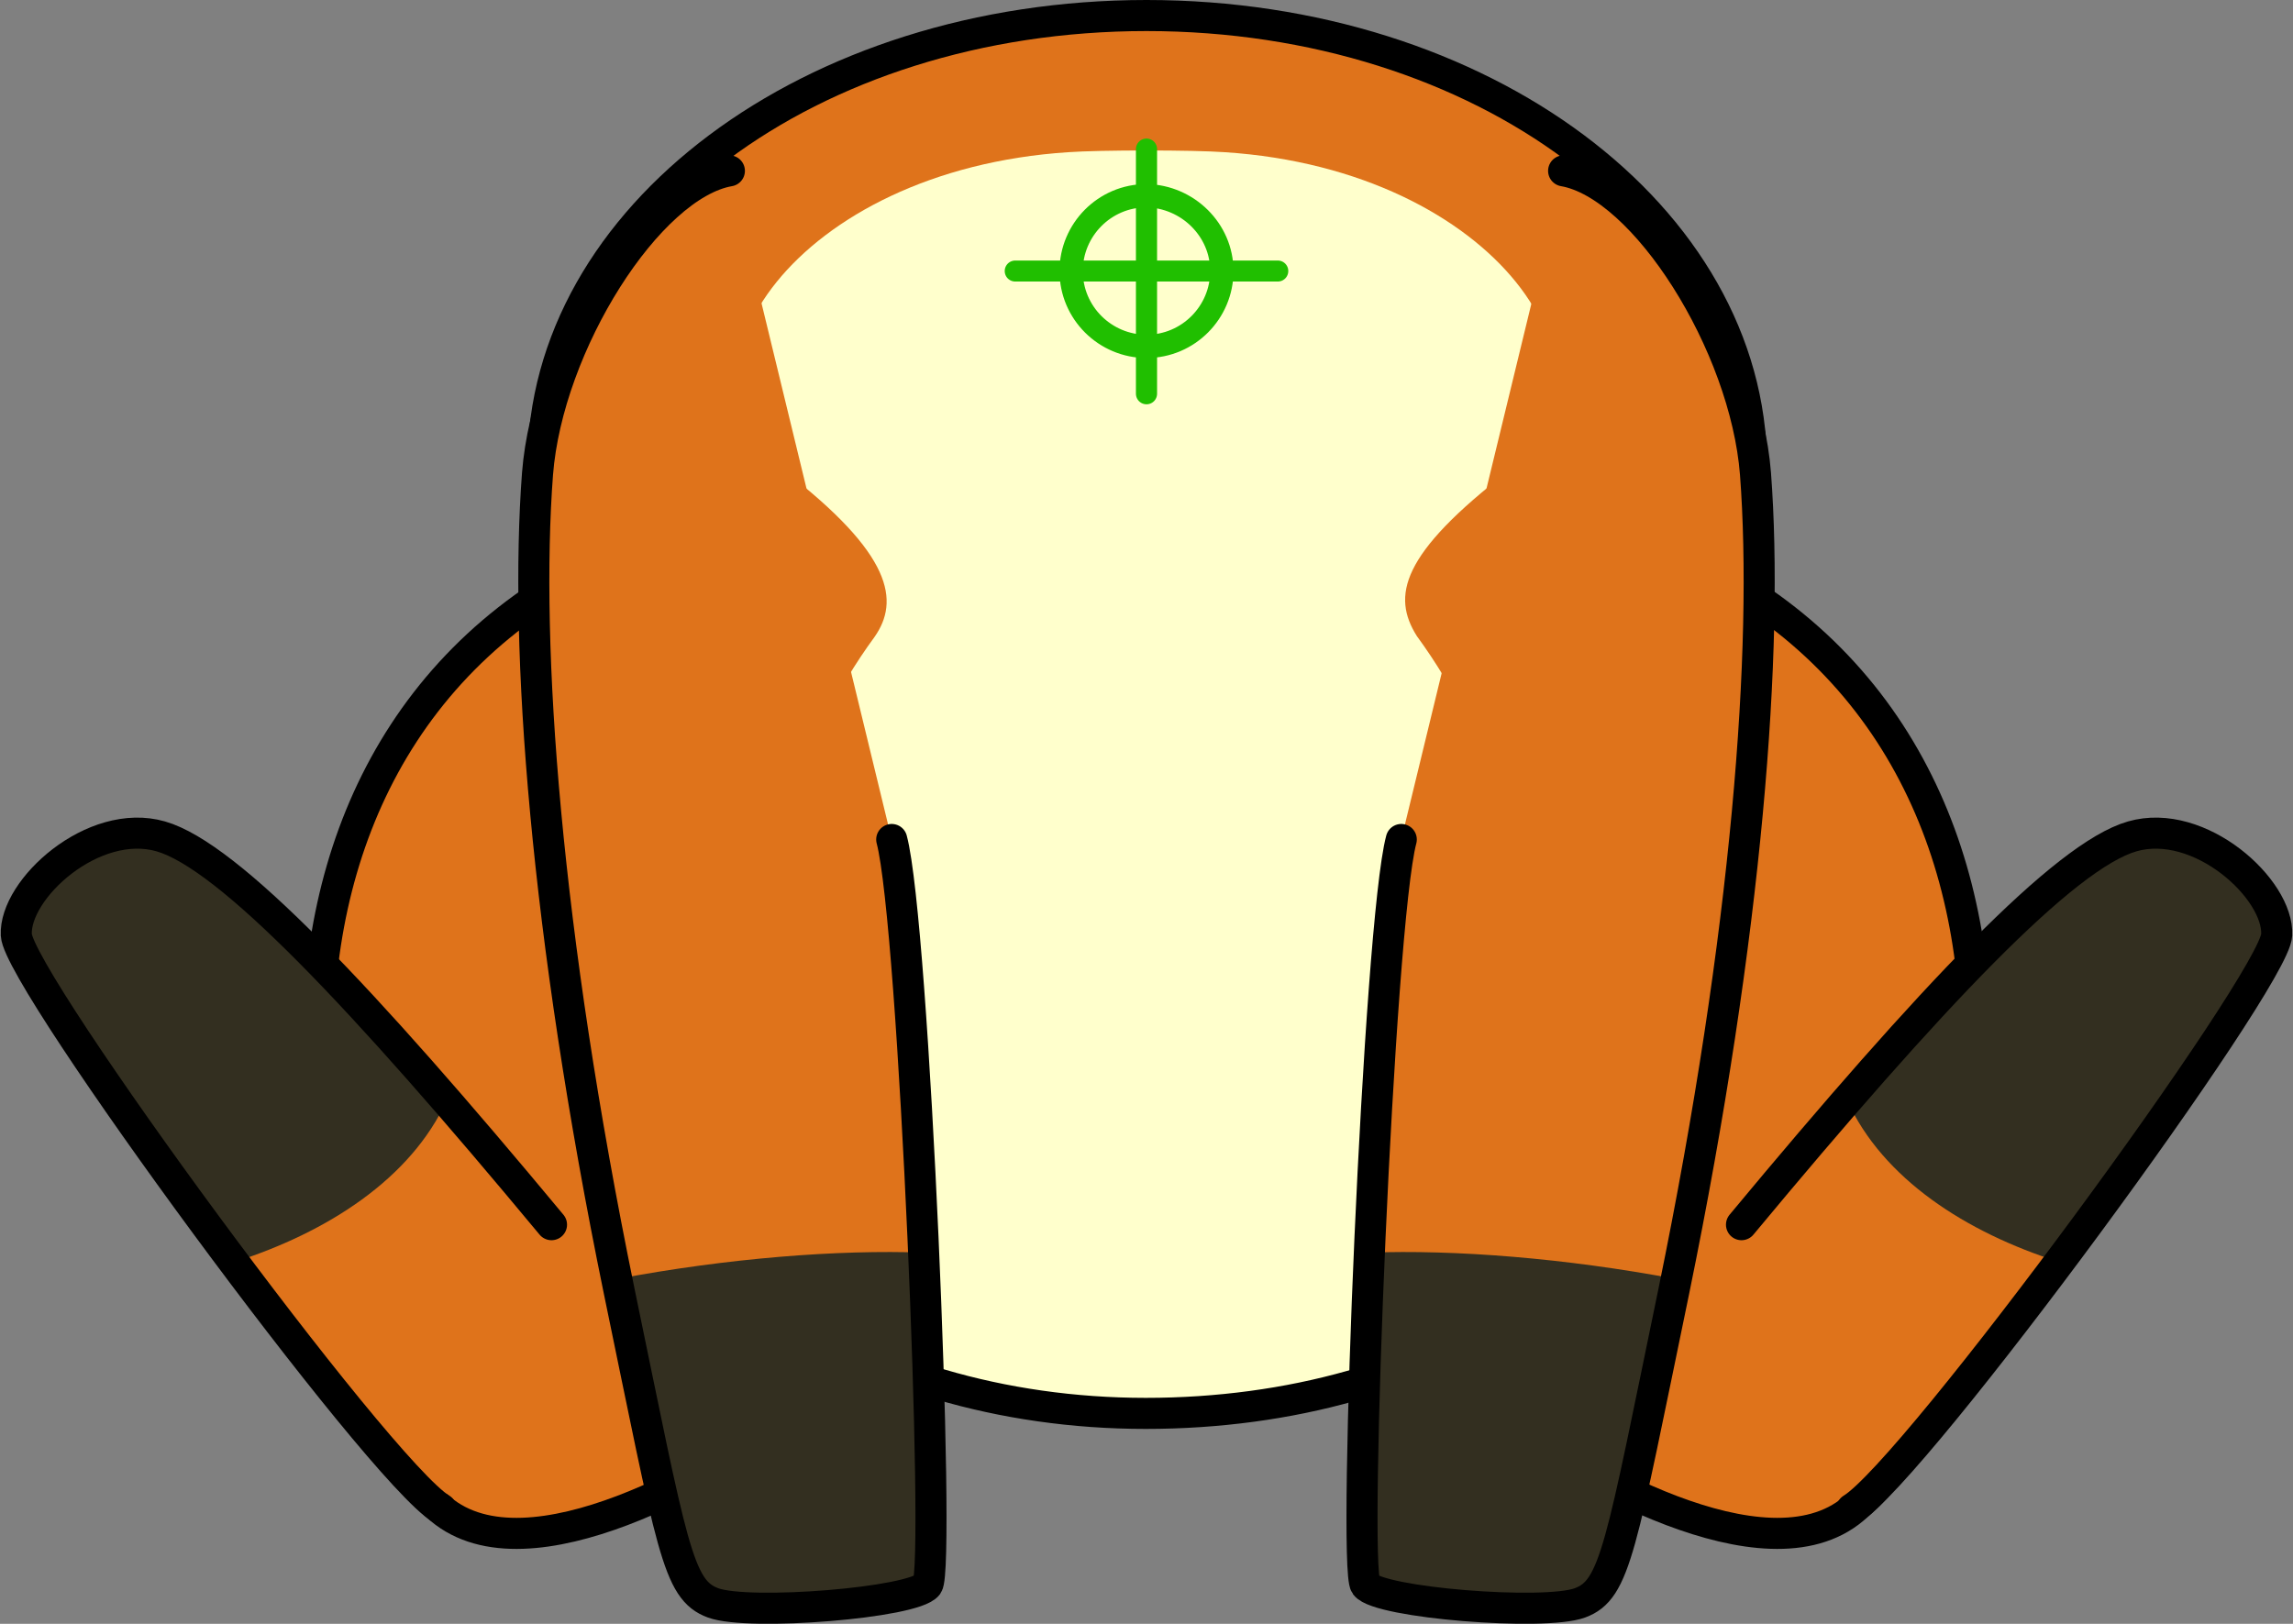 <?xml version="1.0" encoding="utf-8"?>
<!-- Generator: Adobe Illustrator 22.0.1, SVG Export Plug-In . SVG Version: 6.00 Build 0)  -->
<svg version="1.2" baseProfile="tiny" id="レイヤー_1"
	 xmlns="http://www.w3.org/2000/svg" xmlns:xlink="http://www.w3.org/1999/xlink" x="0px" y="0px" width="295.2px" height="209.1px"
	 viewBox="0 0 295.2 209.1" xml:space="preserve">
<rect x="0" y="0" width="295.2" height="209.1" fill="#808080" stroke="none"/>
<g id="体_正面_xFF08_ぺたんこ座り_xFF09_">
	<g>
		<path fill="#DF731B" d="M69.1,59.9c0,10.1,7.4,28.4,2.4,45.3c-4,13.2,7.5,23.1,7.5,28.3c0,27.4,31.2,48.5,68.5,48.5
			c37.2,0,68.9-19.6,68.9-50.4c0-5.2,11.8-13.3,7.5-26.4c-5.4-16.5,2.4-35.2,2.4-45.3C226.1,28,190.9,2,147.6,2S69.1,28,69.1,59.9z"
			/>
		<path fill="#FFFFCC" d="M194.4,60.5c15.9-12.2-1.6-38.6-36.7-40.9c-4.1-0.3-16.1-0.3-20.2,0c-35.1,2.3-52.7,28.6-36.7,40.9
			c14.2,10.9,15,16.9,11.8,21.5c-9.9,13.5-16.1,32.6-16.1,53.8c0,13.4,2.4,25.1,6.7,34.9c12,7.1,27.5,11.4,44.1,11.4
			c16.7,0,32.2-3.9,44.3-11.1c4.4-9.9,6.9-21.8,6.9-35.3c0-21.2-6.2-40.3-16.1-53.8C179.2,76.8,180.2,71.4,194.4,60.5z"/>
		<path fill="none" stroke="#000000" stroke-width="4" stroke-linecap="round" stroke-linejoin="round" d="M69.9,59.9
			c0,10.1,6.6,28.4,1.6,45.3c-4,13.2,7.5,23.1,7.5,28.3c0,27.4,31.2,48.5,68.5,48.5c37.2,0,68.9-19.6,68.9-50.4
			c0-5.2,11.8-13.3,7.5-26.4c-5.4-16.5,1.6-35.2,1.6-45.3C225.3,28,190.9,2,147.6,2S69.9,28,69.9,59.9z"/>
	</g>
	<g>
		<g>
			<path fill="#DF731B" stroke="#000000" stroke-width="4" stroke-linecap="round" stroke-linejoin="round" d="M84.7,69.2
				C54.8,80.1,41.9,104.8,41,131.3c-1.2,31.6,17.2,41.4,14.9,44.8c-2.3,3.4-10.7,8.6,0.8,18.2c11.4,9.6,36.1-5.2,44.7-11.5
				s-5.3-26.8-5.3-31.4"/>
			<g>
				<path fill="#DF731B" d="M71,157.7c-24.5-29.5-41.6-47.5-50.3-50c-8.7-2.5-18.9,6.8-18.6,12.7s46.6,69,54.7,73.9"/>
				<path fill="#332F20" d="M57.5,141.7c-17.4-20-29.8-32.1-36.8-34.1c-8.7-2.5-18.9,6.8-18.6,12.7c0.2,3.2,14.2,23.6,28.1,42.2
					C42.1,158.7,52.9,151.8,57.5,141.7z"/>
				<path fill="none" stroke="#000000" stroke-width="4" stroke-linecap="round" stroke-linejoin="round" d="M71,157.7
					c-24.5-29.5-41.6-47.5-50.3-50c-8.7-2.5-18.9,6.8-18.6,12.7s46.6,69,54.7,73.9"/>
			</g>
		</g>
		<g>
			<path fill="#DF731B" stroke="#000000" stroke-width="4" stroke-linecap="round" stroke-linejoin="round" d="M210.6,69.2
				c29.9,10.9,42.7,35.6,43.7,62.1c1.1,31.6-17.2,41.4-14.9,44.8c2.3,3.4,10.7,8.6-0.8,18.2c-11.4,9.6-36.1-5.2-44.7-11.5
				c-8.6-6.3,5.3-26.8,5.3-31.4"/>
			<g>
				<path fill="#DF731B" d="M224.2,157.7c24.5-29.5,41.6-47.5,50.3-50c8.7-2.5,18.9,6.8,18.6,12.7s-46.6,69-54.7,73.9"/>
				<path fill="#332F20" d="M237.8,141.7c17.4-20,29.8-32.1,36.8-34.1c8.7-2.5,18.9,6.8,18.6,12.7c-0.2,3.2-14.2,23.6-28.1,42.2
					C253.1,158.7,242.4,151.8,237.8,141.7z"/>
				<path fill="none" stroke="#000000" stroke-width="4" stroke-linecap="round" stroke-linejoin="round" d="M224.2,157.7
					c24.5-29.5,41.6-47.5,50.3-50c8.7-2.5,18.9,6.8,18.6,12.7s-46.6,69-54.7,73.9"/>
			</g>
		</g>
	</g>
	<g>
		<g>
			<path fill="#DF731B" d="M114.8,108.1c2.9,10.9,6.3,93.7,4.6,96c-1.7,2.3-23,4-27.6,2.3c-4.6-1.7-5.2-6.9-12.1-40.2
				C70.2,119.9,67.5,83.4,69.2,61c1.3-16.7,14.3-37.2,24.7-39"/>
			<path fill="#332F20" d="M91.8,206.4c4.6,1.7,25.9,0,27.6-2.3c0.8-1.1,0.5-21.2-0.5-42.8c-11-0.4-25.2,0.7-39.5,3.4
				c0.1,0.5,0.2,1,0.3,1.5C86.7,199.5,87.2,204.7,91.8,206.4z"/>
			<path fill="none" stroke="#000000" stroke-width="4" stroke-linecap="round" stroke-linejoin="round" d="M114.8,108.1
				c2.9,10.9,6.3,93.7,4.6,96c-1.7,2.3-23,4-27.6,2.3c-4.6-1.7-5.2-6.9-12.1-40.2C70.2,119.9,67.5,83.4,69.2,61
				c1.3-16.7,14.3-37.2,24.7-39"/>
		</g>
		<g>
			<path fill="#DF731B" d="M180.4,108.1c-2.9,10.9-6.3,93.7-4.6,96s23,4,27.6,2.3c4.6-1.7,5.2-6.9,12.1-40.2
				C225,119.9,227.7,83.4,226,61c-1.3-16.7-14.3-37.2-24.7-39"/>
			<path fill="#332F20" d="M203.4,206.4c-4.6,1.7-25.9,0-27.6-2.3c-0.8-1.1-0.5-21.2,0.5-42.8c11-0.4,25.2,0.7,39.5,3.4
				c-0.1,0.5-0.2,1-0.3,1.5C208.5,199.5,208,204.7,203.4,206.4z"/>
			<path fill="none" stroke="#000000" stroke-width="4" stroke-linecap="round" stroke-linejoin="round" d="M180.4,108.1
				c-2.9,10.9-6.3,93.7-4.6,96s23,4,27.6,2.3c4.6-1.7,5.2-6.9,12.1-40.2C225,119.9,227.7,83.4,226,61c-1.3-16.7-14.3-37.2-24.7-39"
				/>
		</g>
	</g>
	<g>
		<path fill="none" stroke="#20BF00" stroke-width="3" stroke-linecap="round" stroke-linejoin="round" d="M157.3,34.9
			c0,5.3-4.3,9.7-9.7,9.7c-5.3,0-9.7-4.3-9.7-9.7c0-5.3,4.3-9.7,9.7-9.7C152.9,25.3,157.3,29.6,157.3,34.9z"/>
		
			<line fill="none" stroke="#20BF00" stroke-width="2.707" stroke-linecap="round" stroke-linejoin="round" x1="130.7" y1="34.9" x2="164.5" y2="34.9"/>
		
			<line fill="none" stroke="#20BF00" stroke-width="2.721" stroke-linecap="round" stroke-linejoin="round" x1="147.6" y1="19.2" x2="147.6" y2="50.7"/>
	</g>
</g>
</svg>
